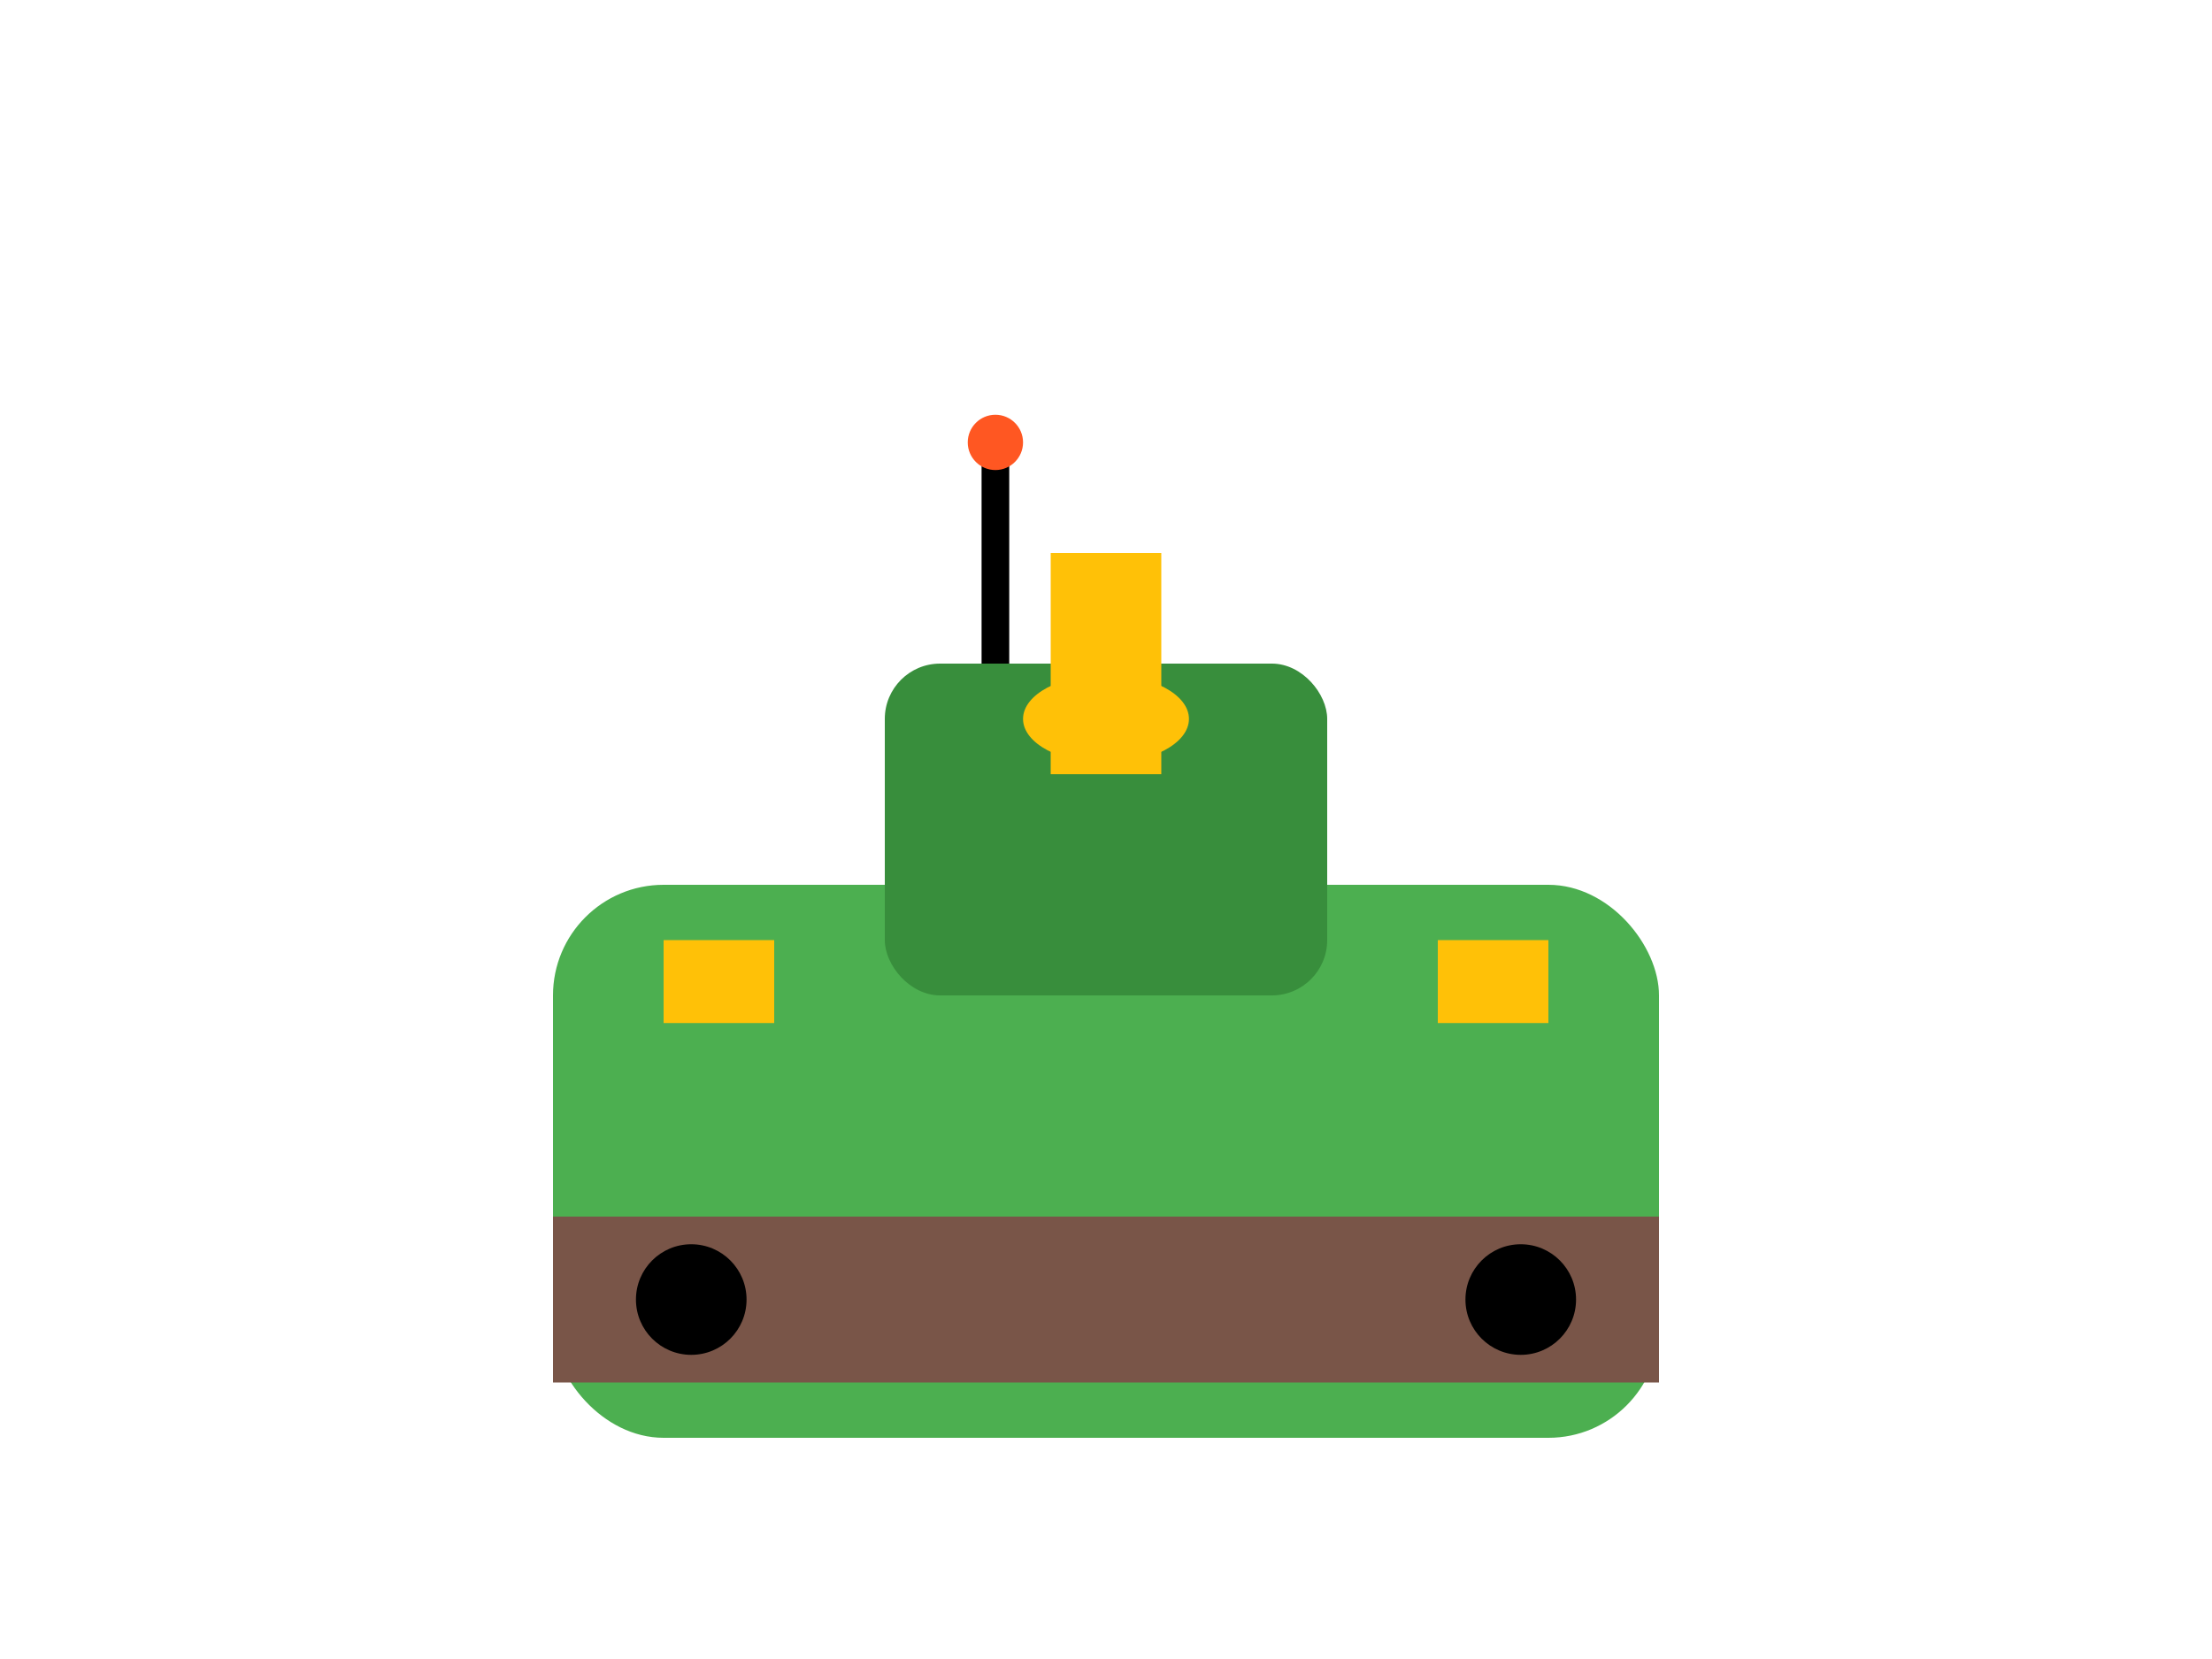 <?xml version="1.0" encoding="UTF-8" standalone="no"?>
<svg
   xmlns:dc="http://purl.org/dc/elements/1.1/"
   xmlns:cc="http://creativecommons.org/ns#"
   xmlns:rdf="http://www.w3.org/1999/02/22-rdf-syntax-ns#"
   xmlns:svg="http://www.w3.org/2000/svg"
   xmlns="http://www.w3.org/2000/svg"
   preserveAspectRatio="xMidYMid"
   width="40.0"
   height="30.0"
   viewBox="0 0 40.0 30.0"
   id="svg2"
   version="1.1">
   <g transform="scale(1)">
      <!-- Tank Body -->
      <rect x="10" y="16" width="20" height="10" rx="2" ry="2" style="fill:#4CAF50;"/>
      <!-- Tank Turret -->
      <rect x="16" y="12" width="8" height="6" rx="1" ry="1" style="fill:#388E3C;"/>
      <!-- Tank Barrel -->
      <rect x="19" y="10" width="2" height="4" style="fill:#FFC107;" />
      <!-- Tank Hatch -->
      <ellipse cx="20" cy="13" rx="1.5" ry="0.8" style="fill:#FFC107;" />
      <!-- Tank Tracks -->
      <rect x="10" y="22" width="20" height="3" style="fill:#795548;" />
      <circle cx="12.5" cy="23.5" r="1" style="fill:#000;" />
      <circle cx="27.5" cy="23.5" r="1" style="fill:#000;" />
      <!-- Additional Details -->
      <!-- Antenna -->
      <line x1="18" y1="8" x2="18" y2="12" style="stroke:#000; stroke-width:0.5;" />
      <circle cx="18" cy="8" r="0.5" style="fill:#FF5722;" />
      <!-- Side Detail -->
      <rect x="12" y="17" width="2" height="1.5" style="fill:#FFC107;" />
      <rect x="26" y="17" width="2" height="1.5" style="fill:#FFC107;" />
   </g>
</svg>

